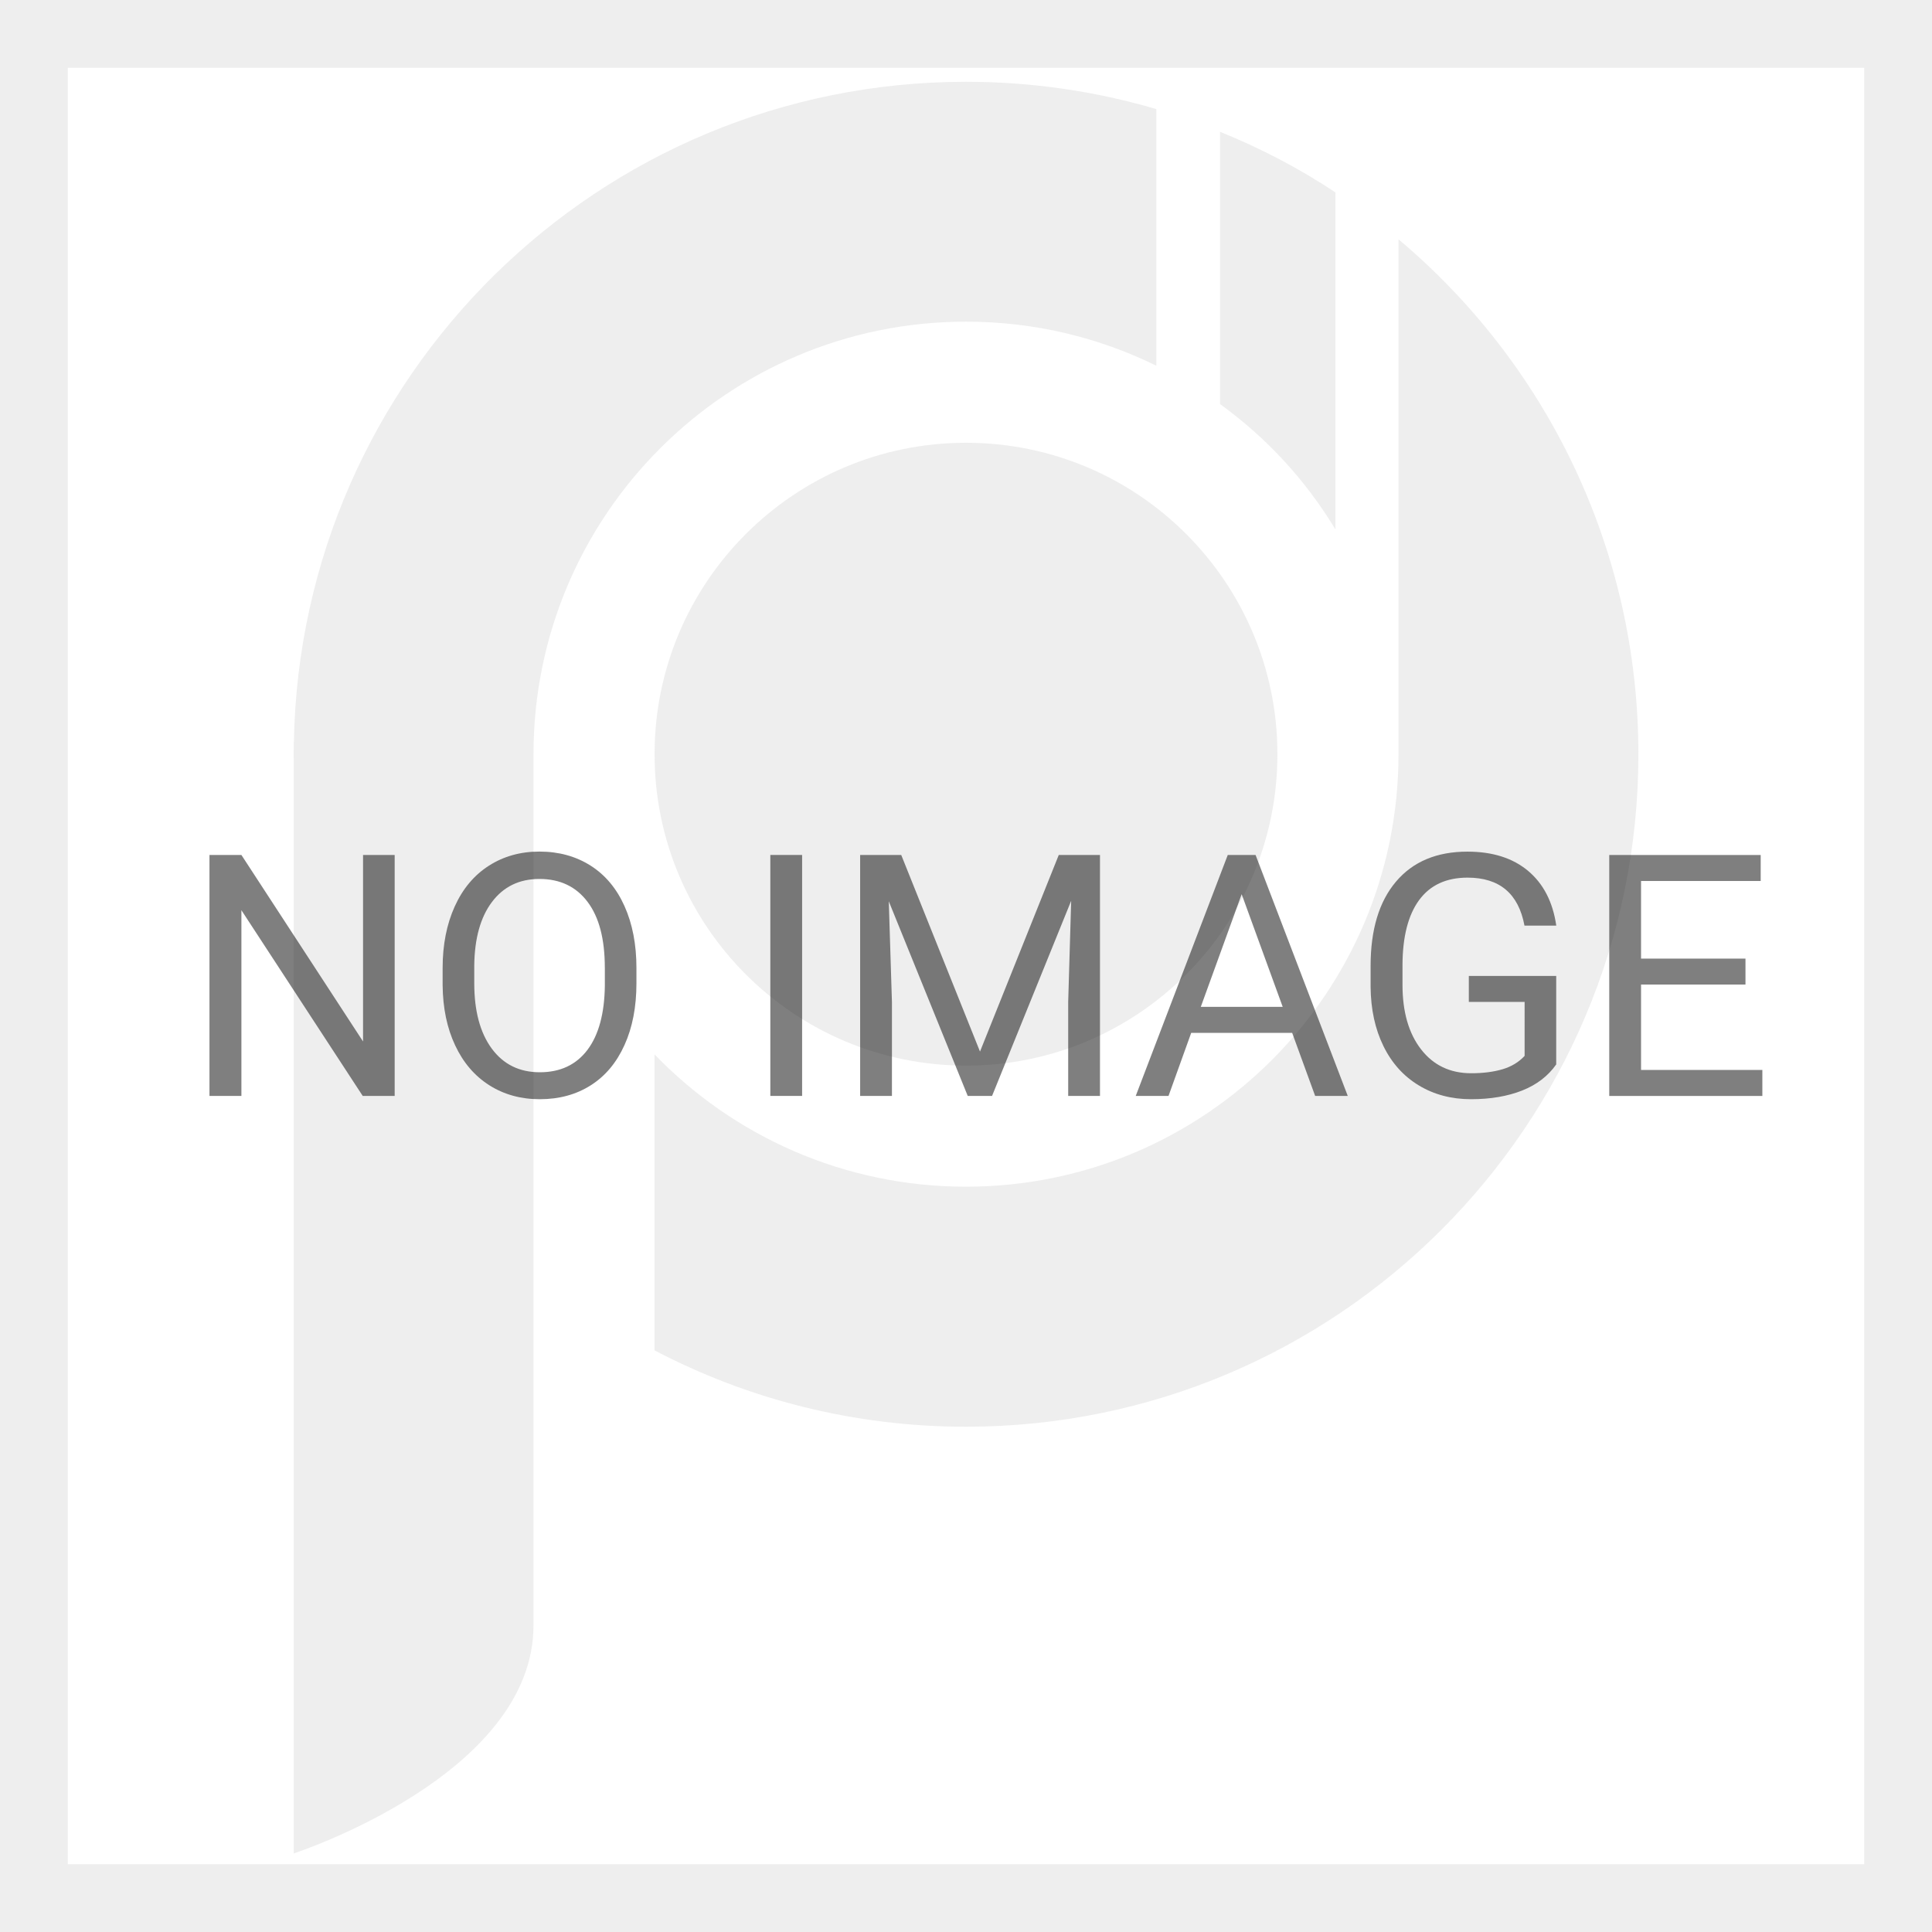 <?xml version="1.0" encoding="utf-8"?>
<!-- Generator: Adobe Illustrator 17.0.0, SVG Export Plug-In . SVG Version: 6.00 Build 0)  -->
<!DOCTYPE svg PUBLIC "-//W3C//DTD SVG 1.1//EN" "http://www.w3.org/Graphics/SVG/1.1/DTD/svg11.dtd">
<svg version="1.1" id="Layer_1" xmlns="http://www.w3.org/2000/svg" xmlns:xlink="http://www.w3.org/1999/xlink" x="0px" y="0px"
	 width="57px" height="57px" viewBox="34.279 48.3 57 57" enable-background="new 34.279 48.3 57 57" xml:space="preserve">
<g opacity="0.1">
	<path fill="#545454" d="M75.539,55.36v15.19c0,7.051-5.713,12.761-12.761,12.761c-3.607,0-6.867-1.497-9.188-3.903v8.732
		c2.746,1.439,5.873,2.253,9.188,2.253c10.957,0,19.839-8.885,19.839-19.842C82.617,64.456,79.868,58.998,75.539,55.36z"/>
	<path fill="#545454" d="M62.779,57.79c2.015,0,3.92,0.466,5.615,1.3v-7.571c-1.78-0.524-3.665-0.806-5.615-0.806
		c-10.84,0-19.642,8.697-19.83,19.488h-0.005v0.216c0,0.045-0.003,0.09-0.003,0.135c0,0.04,0.003,0.081,0.003,0.121v12.47v0.954
		v18.885c0,0,7.075-2.294,7.075-6.728v-7.847c0-0.97,0-1.877,0-2.661c0-0.65,0-1.216,0-1.649c0-0.599,0-0.954,0-0.954
		c0-6.144,0-11.245,0-12.591C50.018,63.503,55.731,57.79,62.779,57.79z"/>
</g>
<g opacity="0.1">
	<path fill="#545454" d="M62.779,61.363c-5.072,0-9.188,4.116-9.188,9.188c0,5.075,4.116,9.188,9.188,9.188
		c5.075,0,9.188-4.112,9.188-9.188C71.966,65.479,67.854,61.363,62.779,61.363z"/>
	<path fill="#545454" d="M70.275,52.189v8.034c1.337,0.966,2.501,2.205,3.403,3.696v-9.943
		C72.603,53.264,71.463,52.669,70.275,52.189z"/>
</g>
<rect x="35.279" y="49.3" opacity="0.1" fill="none" stroke="#545454" stroke-width="2" stroke-miterlimit="10" width="55" height="55"/>
<g opacity="0.5">
	<path d="M45.922,80.633H44.98l-3.579-5.479v5.479h-0.942v-7.109h0.942l3.589,5.503v-5.503h0.933V80.633z"/>
	<path d="M53.056,77.308c0,0.696-0.117,1.305-0.352,1.823c-0.234,0.52-0.566,0.916-0.996,1.189s-0.931,0.41-1.504,0.41
		c-0.56,0-1.057-0.138-1.489-0.412c-0.433-0.275-0.77-0.668-1.008-1.178c-0.24-0.509-0.362-1.099-0.369-1.77v-0.513
		c0-0.684,0.119-1.287,0.356-1.812s0.573-0.925,1.009-1.204c0.434-0.278,0.932-0.417,1.491-0.417c0.569,0,1.071,0.138,1.507,0.413
		c0.434,0.275,0.769,0.674,1.003,1.197c0.234,0.521,0.352,1.13,0.352,1.823V77.308z M52.123,76.849c0-0.843-0.169-1.49-0.508-1.94
		c-0.339-0.451-0.813-0.677-1.421-0.677c-0.593,0-1.059,0.226-1.399,0.677c-0.34,0.45-0.515,1.076-0.524,1.877v0.522
		c0,0.817,0.172,1.459,0.515,1.927c0.344,0.467,0.816,0.7,1.419,0.7c0.605,0,1.074-0.221,1.406-0.661
		c0.332-0.441,0.503-1.074,0.513-1.897V76.849z"/>
	<path d="M57.944,80.633h-0.938v-7.109h0.938V80.633z"/>
	<path d="M60.868,73.524l2.324,5.801l2.324-5.801h1.216v7.109h-0.938v-2.769l0.088-2.988l-2.334,5.757h-0.718l-2.329-5.742
		l0.093,2.974v2.769h-0.938v-7.109H60.868z"/>
	<path d="M72.402,78.773h-2.979l-0.669,1.86h-0.967l2.715-7.109h0.82l2.72,7.109H73.08L72.402,78.773z M69.706,78.006h2.417
		l-1.211-3.325L69.706,78.006z"/>
	<path d="M80.195,79.7c-0.241,0.345-0.577,0.603-1.008,0.774c-0.432,0.17-0.934,0.256-1.507,0.256c-0.579,0-1.094-0.136-1.543-0.408
		c-0.449-0.271-0.797-0.658-1.042-1.159c-0.246-0.501-0.372-1.082-0.379-1.743V76.8c0-1.071,0.25-1.901,0.75-2.49
		c0.499-0.589,1.201-0.884,2.106-0.884c0.742,0,1.34,0.189,1.792,0.569s0.729,0.917,0.83,1.614h-0.938
		c-0.176-0.944-0.735-1.416-1.68-1.416c-0.628,0-1.104,0.221-1.428,0.662c-0.324,0.441-0.488,1.081-0.491,1.918v0.582
		c0,0.798,0.183,1.433,0.547,1.903s0.857,0.706,1.479,0.706c0.352,0,0.659-0.039,0.923-0.117s0.481-0.209,0.654-0.395V77.86h-1.646
		v-0.767h2.578V79.7z"/>
	<path d="M85.776,77.347h-3.081v2.52h3.579v0.767h-4.517v-7.109h4.468v0.767h-3.53v2.29h3.081V77.347z"/>
</g>
</svg>
